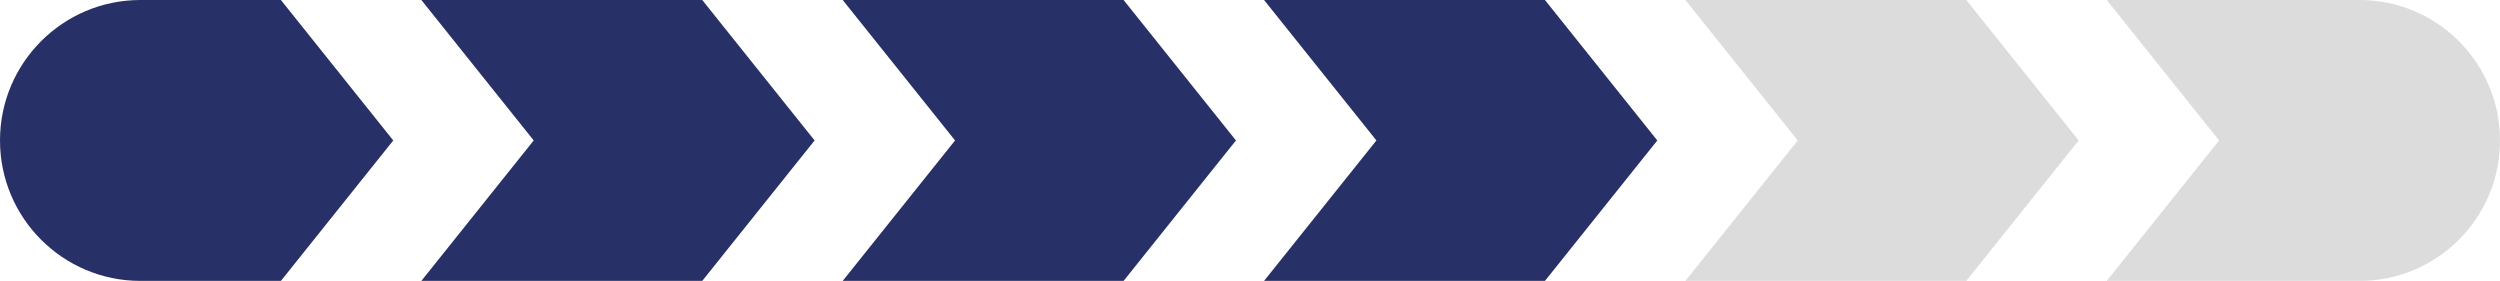 <svg width="89" height="10" viewBox="0 0 89 10" fill="none" xmlns="http://www.w3.org/2000/svg">
<path d="M0 5C0 2.239 2.239 0 5 0H10L14 5L10 10H5C2.239 10 0 7.761 0 5Z" fill="#273168"/>
<path d="M15 0H25L29 5L25 10H15L19 5L15 0Z" fill="#273168"/>
<path d="M30 0H40L44 5L40 10H30L34 5L30 0Z" fill="#273168"/>
<path d="M45 0H55L59 5L55 10H45L49 5L45 0Z" fill="#273168"/>
<path d="M60 0H70L74 5L70 10H60L64 5L60 0Z" fill="#DCDCDC"/>
<path d="M89 5C89 7.761 86.761 10 84 10L75 10L79 5L75 -2.17759e-06L84 -1.39079e-06C86.761 -2.10305e-06 89 2.239 89 5Z" fill="#DCDCDC"/>
</svg>
